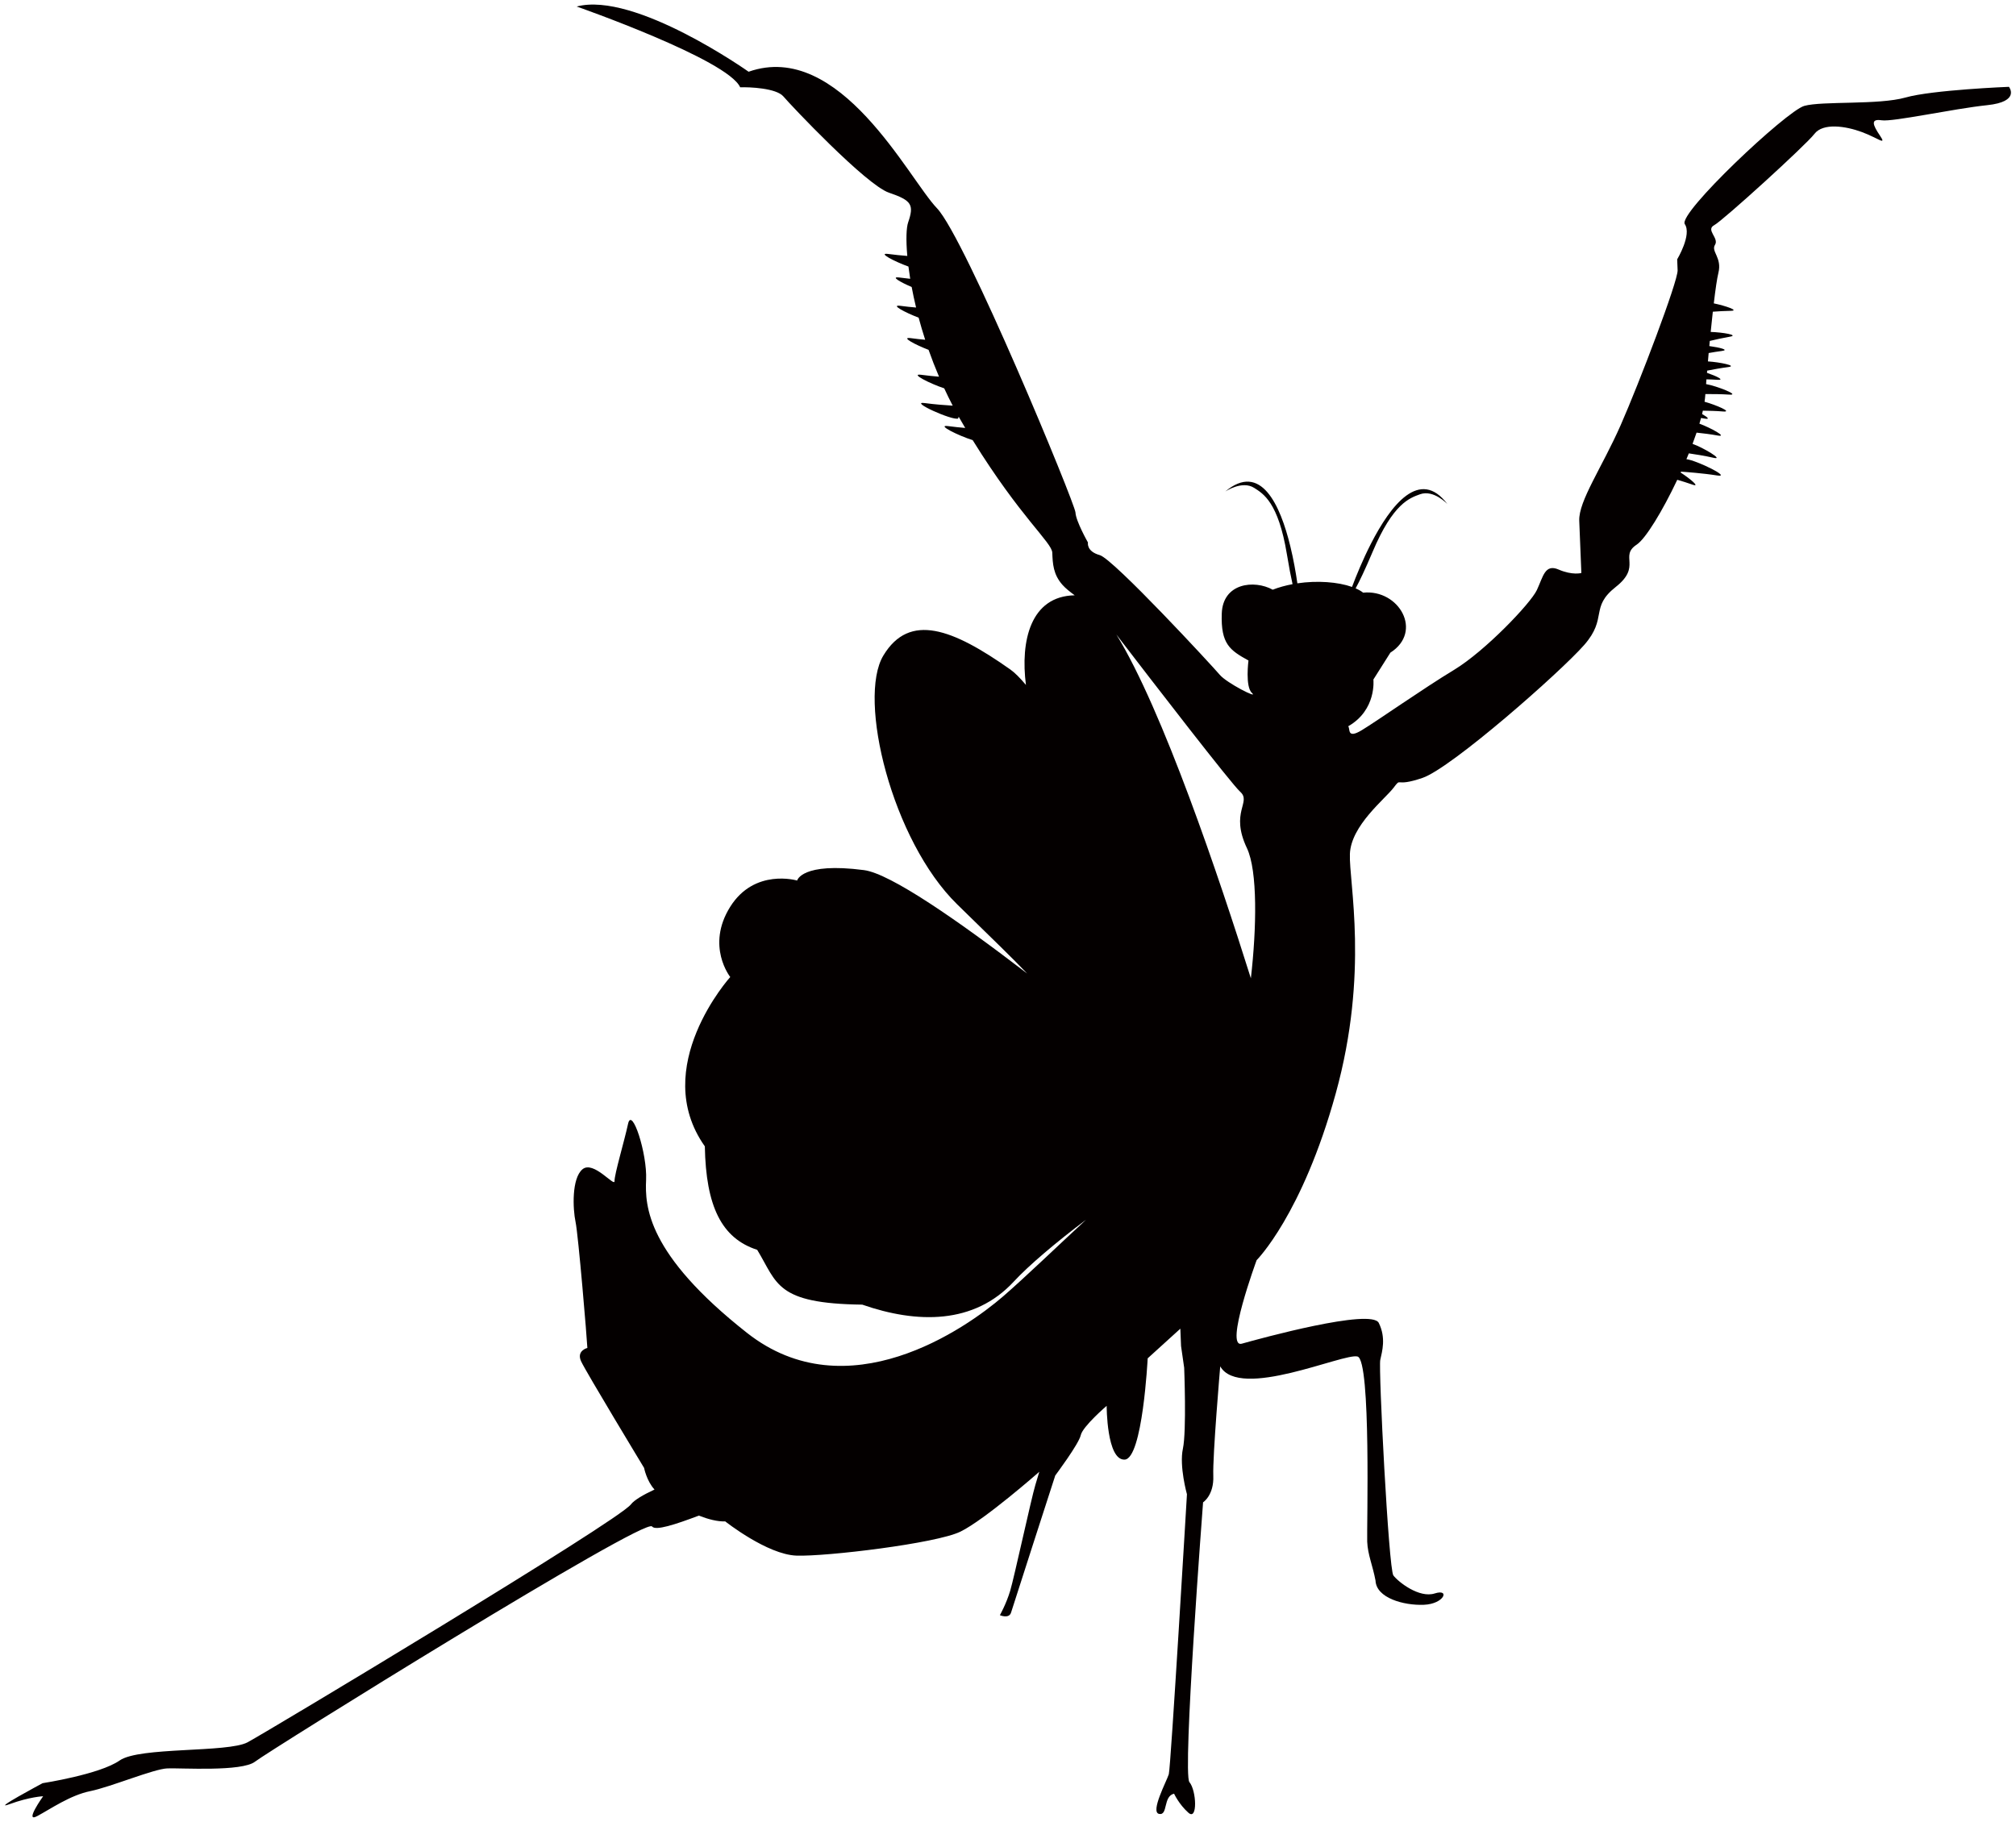 <!--?xml version="1.0" encoding="utf-8"?-->
<!-- Generator: Adobe Illustrator 22.1.0, SVG Export Plug-In . SVG Version: 6.00 Build 0)  -->
<svg version="1.1" id="_x35_" xmlns="http://www.w3.org/2000/svg" xmlns:xlink="http://www.w3.org/1999/xlink" x="0px" y="0px" viewBox="0 0 800 723.145" style="enable-background:new 0 0 800 723.145;" xml:space="preserve">
<style type="text/css">
	.st0{fill:#040000;}
</style>
<g>
	<path class="st0" d="M797.196,34.462c0,0-30.412,1.213-41.031,4.241c-10.64,3.029-33.112,1.327-40.194,3.331
		c-7.082,2.029-50.25,42.713-47.396,46.927c2.848,4.221-3.028,13.976-3.028,13.976s0,0,0.174,4.33
		c0.167,4.321-15.237,44.776-22.62,61.533c-7.396,16.751-16.723,30.11-16.416,37.896c0.308,7.779,0.839,20.743,0.839,20.743
		s-3.544,1.004-9.025-1.373c-5.461-2.373-6.138,2.84-8.631,8.141c-2.471,5.292-20.535,24.2-32.769,31.623
		c-12.262,7.411-30.553,20.275-36.677,23.98c-6.124,3.711-4.509-0.683-5.434-1.52c11.384-6.519,10.01-18.579,10.01-18.579
		l6.74-10.66c13.099-8.335,3.465-25.24-10.808-23.813c-0.83-0.649-1.836-1.205-2.988-1.701c1.522-2.78,3.685-7.275,6.742-14.491
		c8.167-19.377,14.807-21.38,18.786-22.849c5.455-1.989,10.915,3.906,10.915,3.906c-10.961-14.593-22.526,0.409-30.331,15.651
		c-3.304,6.446-5.924,12.918-7.539,17.213c-5.613-1.997-13.794-2.599-21.687-1.434c-0.604-4.186-1.495-9.387-2.781-14.646
		c-4.013-16.528-11.752-33.634-25.868-21.761c0,0,6.707-4.576,11.551-1.448c3.538,2.273,9.534,5.65,12.938,26.298
		c0.851,5.134,1.595,8.992,2.251,11.887c-2.734,0.521-5.393,1.233-7.872,2.204c-7.331-4.04-19.813-2.673-20.22,9.466
		c-0.423,12.141,3.268,14.586,10.599,18.634c0,0-1.38,10.451,1.408,12.93c2.78,2.493-10.01-3.933-12.831-7.289
		c-2.815-3.345-42.157-45.936-47.592-47.471c-5.427-1.501-4.676-5.004-4.676-5.004s-4.81-8.462-4.958-11.913
		c-0.134-3.463-43.772-109.111-54.98-120.788c-11.223-11.685-38.506-66.887-74.732-54.164c0,0-45.172-31.993-68.22-25.883
		c0,0,59.959,20.997,64.877,32.067c3.591-0.141,14.351,0.295,17.172,3.644c2.82,3.35,32.757,35.062,41.842,38.17
		c9.078,3.095,10.043,4.798,7.638,11.806c-0.709,2.064-0.918,6.786-0.335,13.312c-2.385-0.188-5.038-0.448-7.497-0.776
		c-4.576-0.63,2.459,3.008,7.953,4.99c0.195,1.536,0.43,3.17,0.697,4.858c-1.42-0.14-2.868-0.314-4.261-0.502
		c-3.713-0.509,0.261,1.81,4.844,3.76c0.489,2.599,1.065,5.325,1.749,8.146c-2.01-0.167-4.133-0.381-6.136-0.663
		c-4.355-0.597,1.816,2.659,7.155,4.696c0.757,2.828,1.628,5.763,2.593,8.764c-1.862-0.174-3.819-0.375-5.655-0.637
		c-4.315-0.582,1.702,2.608,7.003,4.643c1.232,3.477,2.612,7.049,4.146,10.654c-2.245-0.195-4.711-0.429-6.982-0.744
		c-4.883-0.664,3.465,3.524,9.045,5.366c1.051,2.292,2.184,4.57,3.37,6.875c-2.961-0.188-7.27-0.503-11.068-1.025
		c-6.586-0.906,10.921,7.041,13.212,6.136l0.228-0.723c0.63,1.132,1.294,2.278,1.971,3.398c0.214,0.361,0.415,0.683,0.623,1.058
		c-2.164-0.188-4.523-0.422-6.713-0.723c-5.073-0.691,4.114,3.839,9.667,5.56c19.095,30.834,31.424,40.603,31.591,44.67
		c0.168,4.322,0.335,8.65,4.093,12.831c1.146,1.293,2.928,2.726,4.81,4.093c-17.547,0.316-21.614,18.137-19.355,35.578
		c-2.338-2.781-4.423-4.865-6.178-6.117c-22.902-16.167-40.02-22.754-50.392-5.569c-10.371,17.187,3.384,73.46,29.307,98.8
		c13.467,13.167,22.136,21.54,27.737,27.424c-27.45-21.051-54.257-39.678-64.749-41.038c-24.803-3.242-26.525,4.141-26.525,4.141
		s-16.911-5.032-26.6,10.485c-9.688,15.545,0.06,27.806,0.06,27.806s-32.288,35.853-10.085,67.21
		c0.43,23.779,6.621,36.501,20.778,41.078c8.067,13.273,7.317,21.32,41.689,21.755c21.761,7.571,44.368,7.912,60.166-9.18
		c5.796-6.277,16.684-15.537,28.631-24.508c-10.854,10.01-24.007,22.719-32.958,30.458c-14.719,12.703-61.774,45.769-101.554,14.452
		c-39.785-31.337-40.541-50.365-40.059-60.77c0.483-10.405-5.634-29.226-7.156-22.231c-1.506,6.995-5.46,20.134-5.366,22.733
		c0.107,2.6-8.395-8.327-12.723-4.683c-4.336,3.625-3.847,15.725-2.754,20.884c1.104,5.167,4.556,46.592,4.69,50.037
		c0,0-4.443,1.058-2.48,5.313c1.957,4.249,24.985,42.291,24.985,42.291s1.011,5.199,4.141,8.597
		c-4.557,2.124-8.074,4.195-9.388,5.916c-5.112,6.688-144.22,90.197-152.112,94.418c-7.898,4.202-42.934,1.708-50.767,7.216
		c-7.851,5.508-30.551,9.004-30.551,9.004s-21.059,11.244-13.113,8.322c7.947-2.915,13.32-3.136,13.32-3.136
		s-7.644,10.706-2.378,7.893c5.272-2.801,13.104-8.315,21.111-9.931c7.987-1.621,25.179-8.811,30.532-9.018
		c5.374-0.221,29.628,1.414,34.842-2.693c5.206-4.1,154.685-97.111,157.526-93.332c1.346,1.802,9.239-0.785,18.559-4.308
		c3.732,1.441,7.437,2.412,10.479,2.291c0,0,16.657,13.192,28.315,13.588c11.657,0.409,55.354-4.811,65.017-9.52
		c9.661-4.718,31.295-23.759,31.295-23.759s0,0-1.567,5.246c-1.589,5.254-8.396,36.71-9.977,41.976
		c-1.574,5.26-4.093,9.696-4.093,9.696s3.652,1.58,4.442-1.059c0.784-2.613,17.534-54.391,17.534-54.391s9.354-12.503,10.111-15.98
		c0.757-3.498,10.286-11.665,10.286-11.665s-0.035,21.635,7.122,21.347c7.156-0.281,9.153-40.201,9.153-40.201l12.964-11.772
		l0.281,6.908l1.24,8.616c0,0,0.99,25.085-0.503,32.08c-1.52,6.974,1.601,18.124,1.601,18.124s-6.418,108.488-7.203,111.127
		c-0.791,2.64-7.47,15.036-3.852,15.746c3.612,0.73,1.506-6.996,5.943-8.033c0,0,1.962,4.261,5.688,7.563
		c3.711,3.317,3.23-8.777,0.409-12.14c-2.821-3.344,5.414-111.068,5.414-111.068s4.369-2.767,4.06-10.552
		c-0.308-7.786,2.747-43.417,2.747-43.417c7.706,13.541,49.058-5.413,54.499-3.9c5.434,1.508,3.619,68.26,3.826,73.467
		c0.202,5.18,2.171,9.428,3.297,15.45c0.281,6.907,11.155,9.95,19.196,9.622c8.06-0.321,10.499-6.479,4.307-4.502
		c-6.19,1.976-14.519-4.61-16.414-7.142c-1.89-2.507-5.957-82.031-5.207-85.534c0.763-3.484,2.338-8.757-0.583-14.693
		c-2.921-5.943-47.229,6.224-54.318,8.221c-7.088,2.029,5.843-33.139,5.843-33.139s18.09-18.036,31.397-66.197
		c13.313-48.167,5.165-83.777,5.614-95.06c0.443-11.27,13.917-21.775,17.314-26.237c3.41-4.47,0,0,11.49-3.928
		c11.491-3.918,54.76-42.016,64.193-52.789c9.413-10.774,2.09-14.8,12.509-23.016c10.426-8.221,1.313-12.187,8.295-16.783
		c3.558-2.351,10.245-13.34,16.107-25.742c1.91,0.556,4.068,1.22,6.031,1.917c3.309,1.199-0.864-2.312-4.697-4.797
		c0.047-0.121,0.094-0.235,0.147-0.348c1.615,0.113,8.557,0.595,14.326,1.513c6.016,0.939-8-5.943-12.174-6.466
		c0.321-0.763,0.656-1.528,0.951-2.304c2.352,0.328,6.366,0.965,9.829,1.762c4.381,1.011-4.227-4.114-8.348-5.535
		c0.563-1.514,1.099-2.994,1.594-4.456c2.373,0.249,5.601,0.625,8.462,1.159c4.007,0.711-2.873-3.075-7.335-4.723
		c0.233-0.757,0.455-1.515,0.642-2.251c0.509,0.074,1.006,0.153,1.494,0.248c2.206,0.381,1.086-0.576-1.078-1.81
		c0.099-0.448,0.214-0.897,0.308-1.339c2.324,0.033,5.333,0.093,8.046,0.321c3.947,0.302-2.767-2.587-7.377-3.873
		c0.128-0.831,0.228-1.641,0.275-2.385c0.027-0.209,0.035-0.436,0.046-0.657c2.412-0.014,6.198-0.007,9.529,0.221
		c4.523,0.308-4.952-3.423-9.24-4.181c0.046-0.624,0.095-1.233,0.141-1.883c1.453,0.027,2.954,0.094,4.381,0.181
		c3.075,0.208-0.335-1.447-4.16-2.767c0.021-0.288,0.04-0.576,0.067-0.871c2.332-0.456,5.453-1.039,8.314-1.408
		c3.906-0.482-3.222-1.955-8.006-2.257c0.094-1.106,0.188-2.211,0.288-3.317c1.696-0.309,3.504-0.602,5.22-0.825
		c3.129-0.389-0.818-1.393-4.958-1.944c0.068-0.69,0.133-1.352,0.181-2.036c2.278-0.549,5.266-1.22,7.966-1.683
		c3.752-0.635-2.827-1.741-7.605-1.894c0.275-2.795,0.563-5.488,0.846-8.028c2.164-0.153,4.73-0.321,7.074-0.348
		c3.691-0.046-2.07-2.011-6.686-2.961c0.649-5.555,1.299-9.977,1.815-12.06c1.554-6.124-3.029-8.53-1.327-11.196
		c1.676-2.667-3.825-5.91-0.314-7.786c3.503-1.871,36.361-31.773,39.75-36.221c3.418-4.482,12.43-3.108,18.788-0.756
		c6.378,2.345,10.083,5.655,7.228,1.433c-2.847-4.214-3.852-6.767,0.651-6.083c4.509,0.697,28.495-4.596,41.869-5.996
		C801.906,40.352,797.196,34.462,797.196,34.462z M496.376,388.314c-12.59-40.059-34.929-106.464-53.374-136.454
		c14.566,18.989,45.588,59.229,49.125,62.397c4.649,4.149-4.16,7.96,2.694,22.412C499.096,345.695,498.666,368.461,496.376,388.314z
		"></path>
</g>
</svg>

